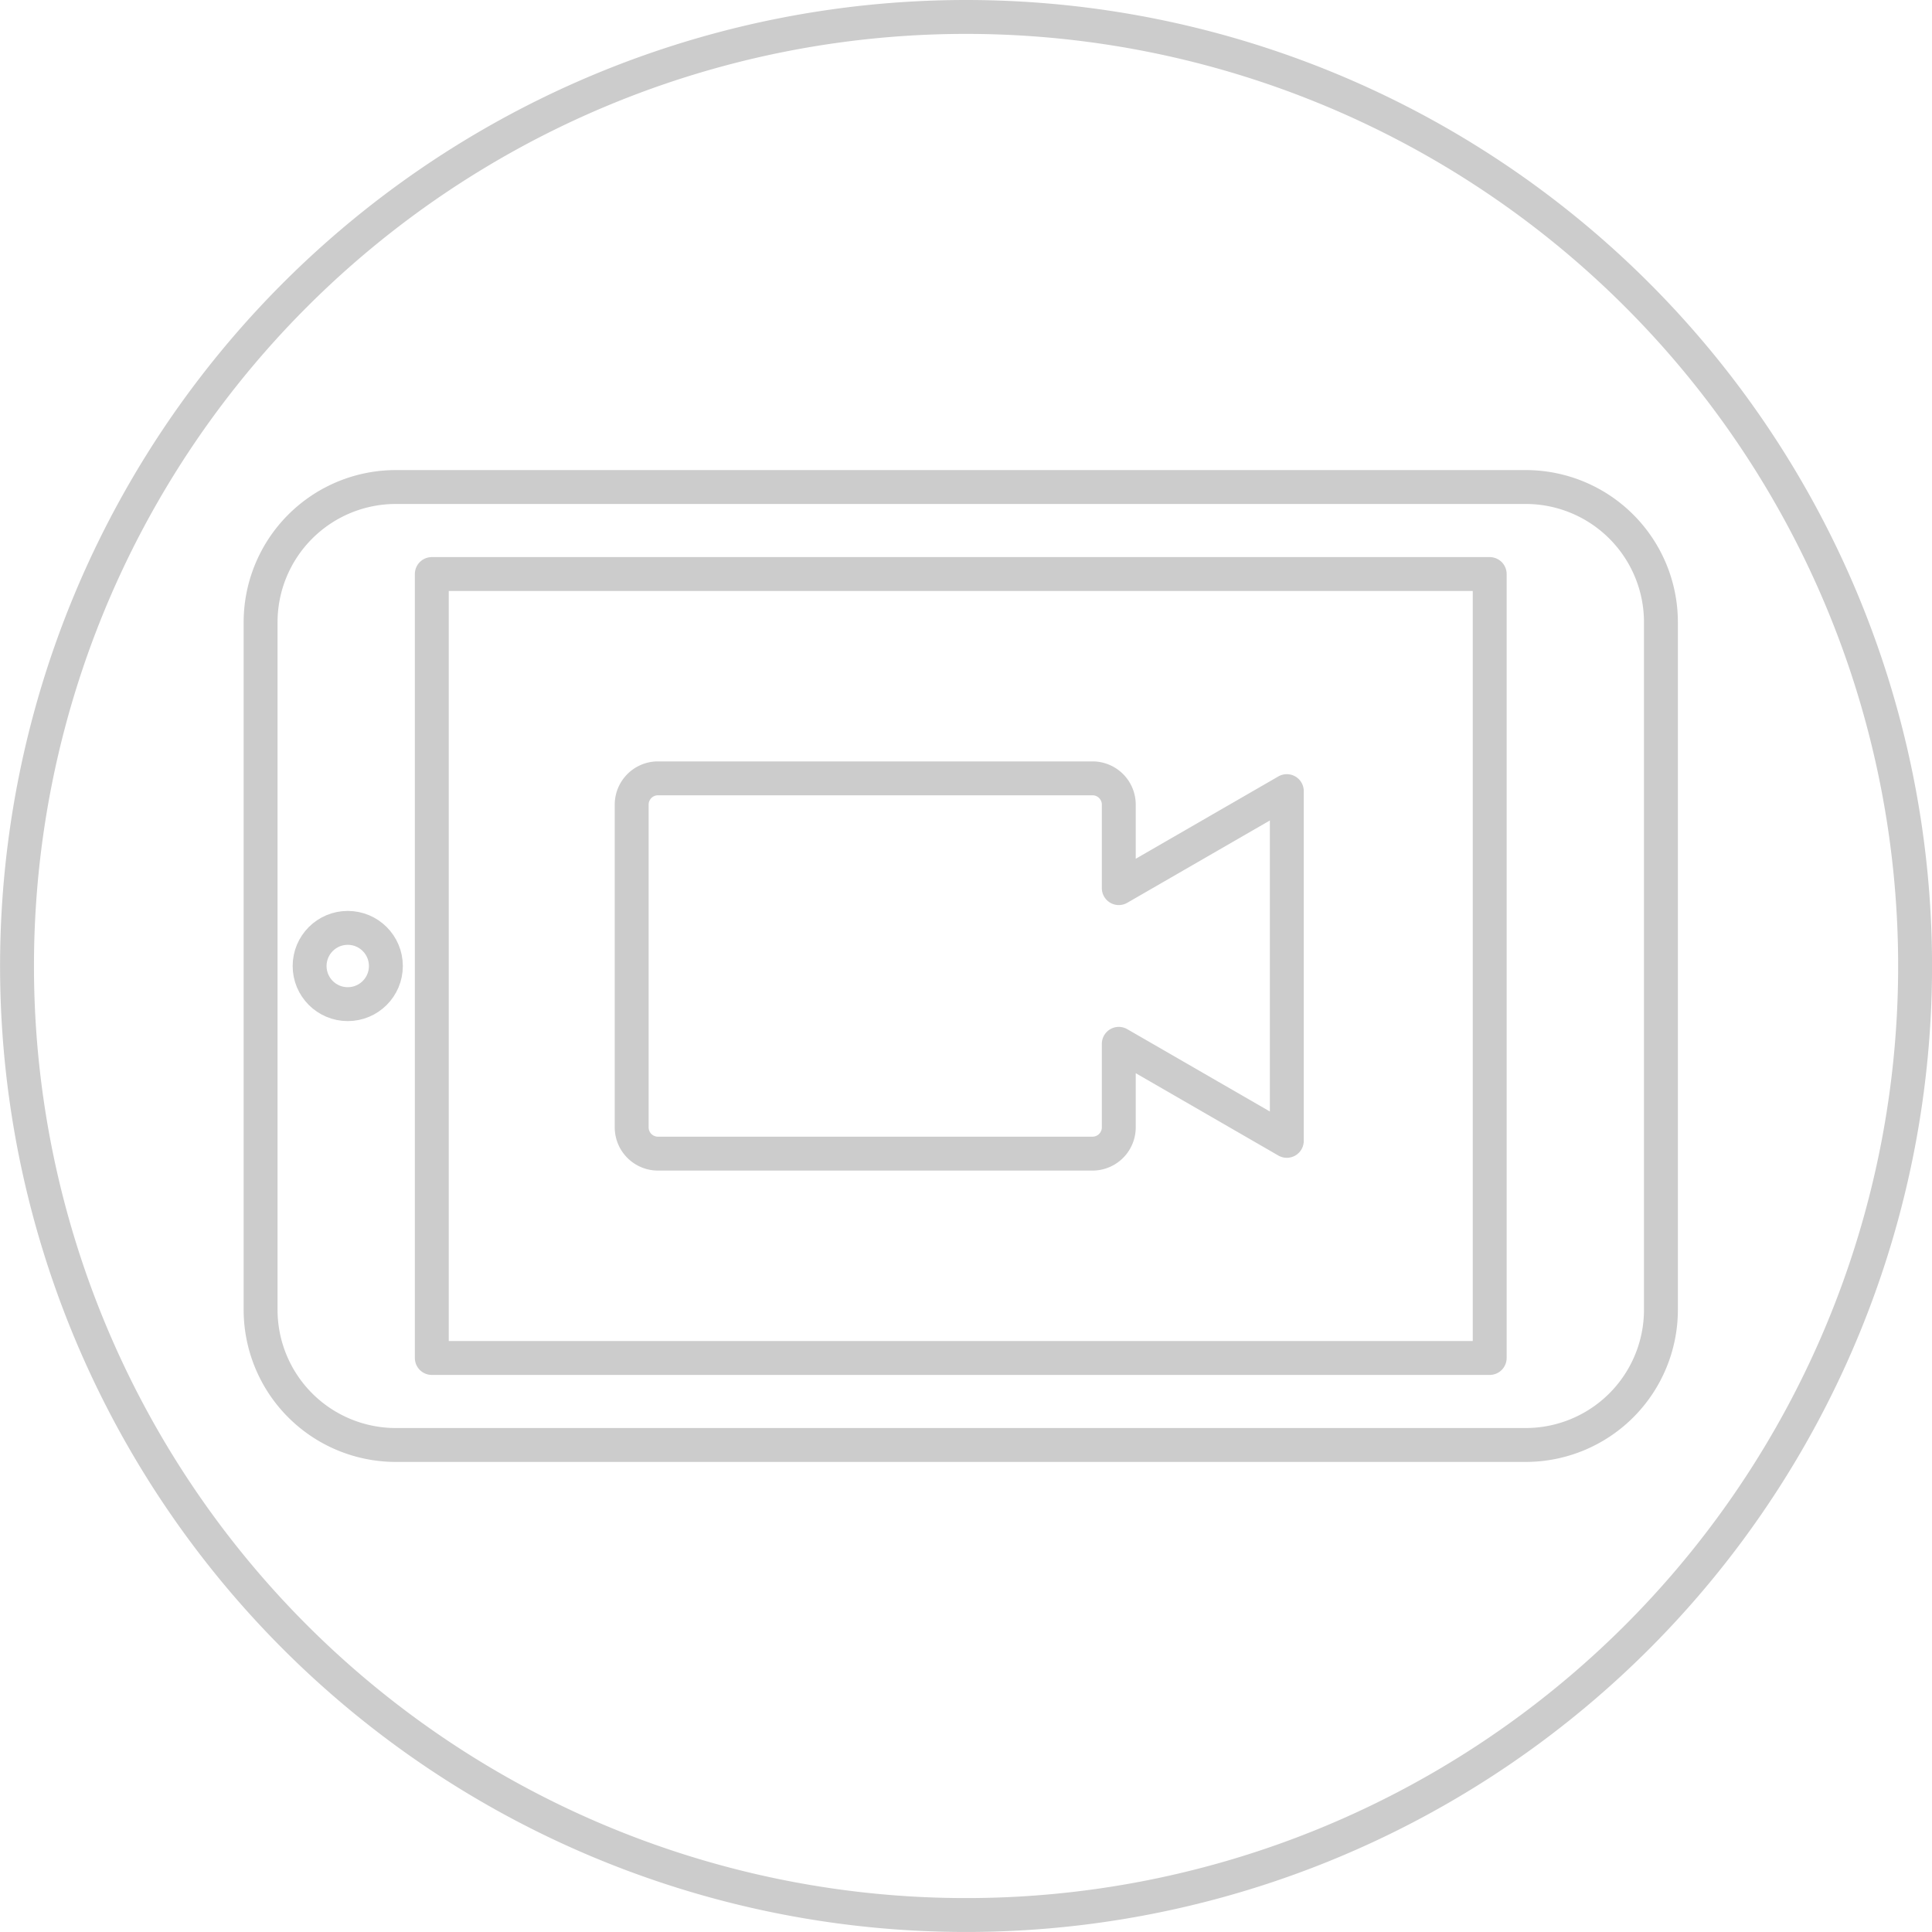 <svg xmlns="http://www.w3.org/2000/svg" width="113.987" height="113.987" viewBox="0 0 113.987 113.987">
  <g id="Icon" transform="translate(-430.102 -994.092)">
    <g id="Group_14" data-name="Group 14">
      <path id="Path_26" data-name="Path 26" d="M487.1,995.092a55.993,55.993,0,1,1-55.994,55.994A56,56,0,0,1,487.1,995.092Z" fill="none" stroke="#ccc" stroke-linecap="round" stroke-linejoin="round" stroke-width="2"/>
    </g>
    <path id="Path_27" data-name="Path 27" d="M506.023,1040.768l-9.913,5.722v-4.93a1.551,1.551,0,0,0-1.546-1.546H468.918a1.551,1.551,0,0,0-1.547,1.546v19.048a1.552,1.552,0,0,0,1.547,1.548h25.646a1.552,1.552,0,0,0,1.546-1.548v-4.93l9.913,5.723Z" fill="none" stroke="#ccc" stroke-linecap="round" stroke-linejoin="round" stroke-width="2"/>
    <path id="Rectangle_2" data-name="Rectangle 2" d="M7.981,0H74.64a7.979,7.979,0,0,1,7.979,7.979v40.56a7.98,7.98,0,0,1-7.98,7.98H7.98A7.98,7.98,0,0,1,0,48.539V7.981A7.981,7.981,0,0,1,7.981,0Z" transform="translate(445.477 1022.826)" fill="none" stroke="#ccc" stroke-linecap="round" stroke-linejoin="round" stroke-width="2"/>
    <rect id="Rectangle_3" data-name="Rectangle 3" width="62.416" height="46.252" transform="translate(455.578 1027.96)" fill="none" stroke="#ccc" stroke-linecap="round" stroke-linejoin="round" stroke-width="2"/>
    <circle id="Ellipse_1" data-name="Ellipse 1" cx="2.25" cy="2.25" r="2.25" transform="translate(448.369 1048.836)" fill="none" stroke="#ccc" stroke-linecap="round" stroke-linejoin="round" stroke-width="2"/>
  </g>
</svg>
